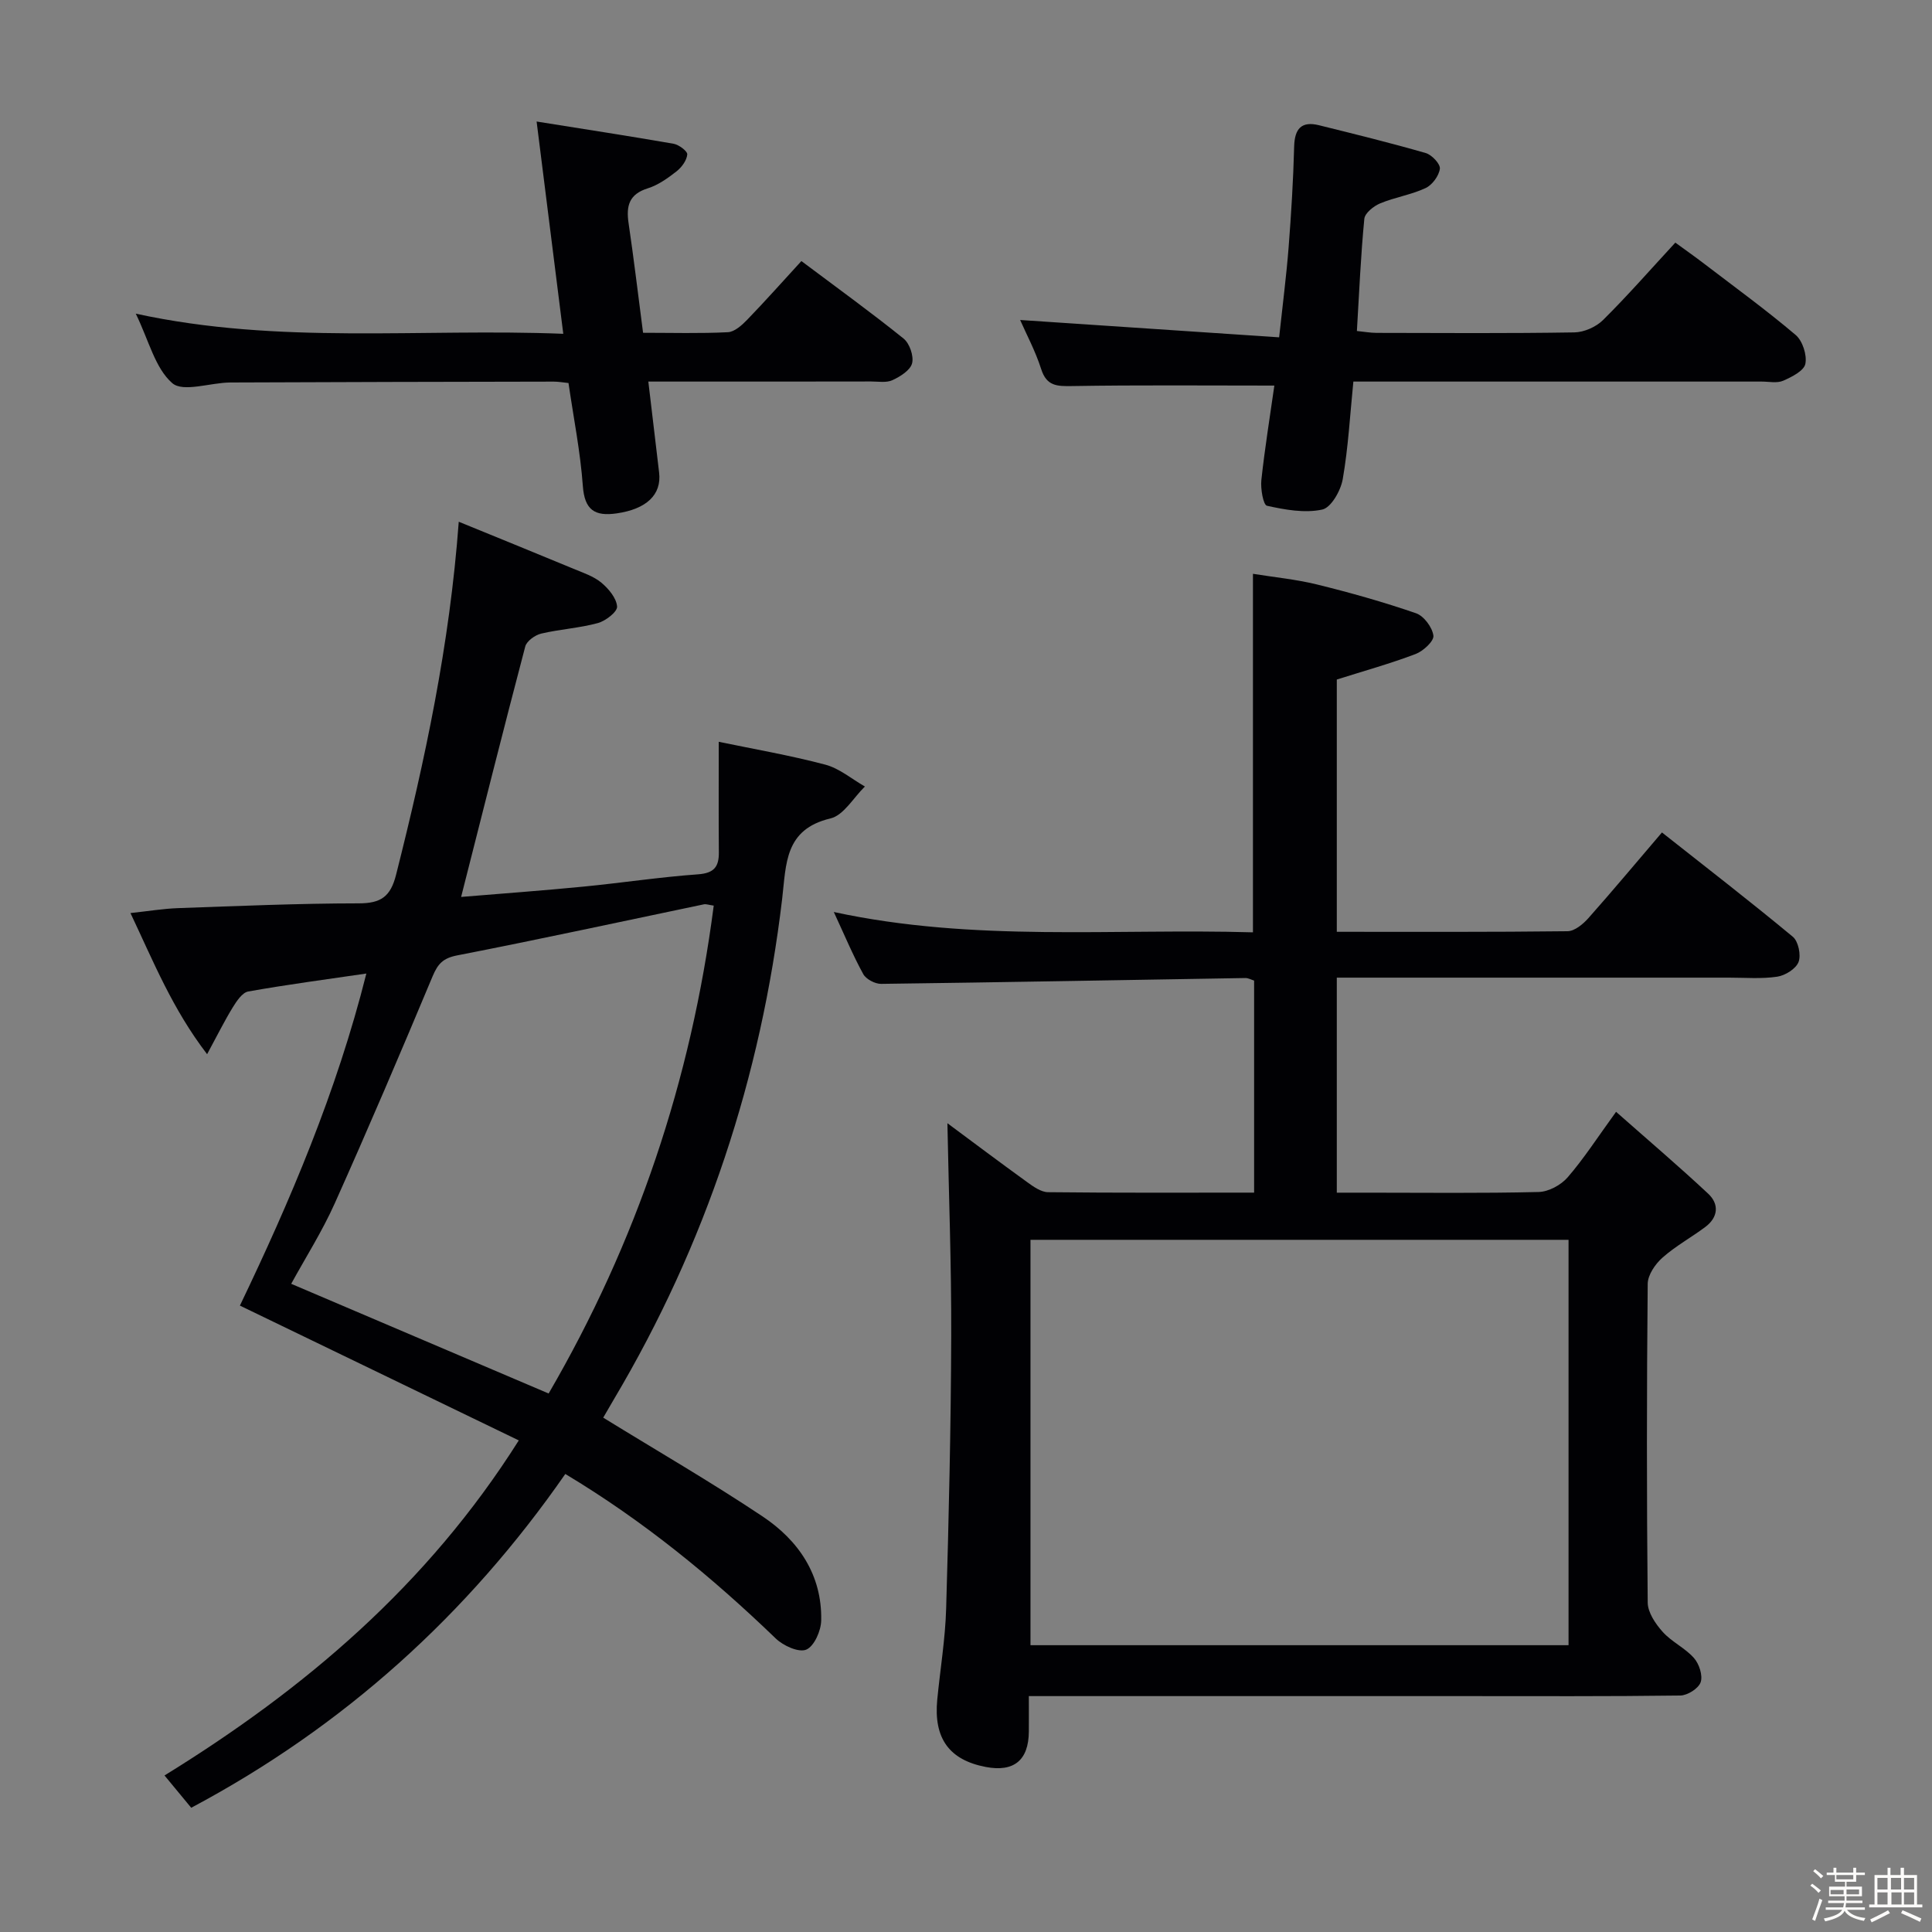 <svg enable-background="new 0 0 400 400" viewBox="0 0 400 400" xmlns="http://www.w3.org/2000/svg"><rect x="0" y="0" width="400" height="400" fill="#808080" stroke="none"/><path d="m374.8 390.4.4-.4c.7.5 1.3 1 1.8 1.4l-.5.5c-.5-.6-1.1-1.1-1.7-1.5zm1 7.3-.6-.3c.5-1.4 1.1-2.8 1.5-4.3.2.1.4.2.6.3-.5 1.3-1 2.8-1.5 4.3zm-.4-10.3.4-.4c.4.3 1 .8 1.7 1.4l-.5.5c-.4-.5-1-1-1.6-1.5zm2.5.3h1.7v-1h.6v1h3.5v-1h.6v1h1.8v.5h-1.8v1.4h-2v1h3.2v2h-3.2v.9h3.3v.5h-3.4c0 .3-.1.6-.1.9h4v.5h-3.7c.7.9 1.9 1.5 3.8 1.7-.1.2-.2.4-.3.6-2.1-.4-3.5-1.1-4-2.1-.4 1-1.8 1.7-4 2.2-.1-.2-.2-.4-.3-.6 2.1-.4 3.4-1 3.8-1.8h-3.4v-.5h3.6c.1-.3.1-.6.2-.9h-3.3v-.5h3.4c0-.3 0-.6 0-.9h-3.2v-2h3.3v-1h-2.1v-1.4h-1.7v-.5zm1.1 3.5v1h2.7c0-.3 0-.4 0-.4 0-.1 0-.2 0-.2 0-.1 0-.2 0-.3h-2.7zm1.2-3v.9h3.5v-.9zm4.7 3h-2.6v.6.4h2.6z" fill="#fcfbfa"/><path d="m393.6 386.7h.6v1.5h2.7v6.1h1.1v.6h-11v-.6h1.1v-6.1h2.7v-1.5h.6v1.5h2.1v-1.5zm-2.7 8.8.4.6c-1.2.6-2.5 1.3-3.8 1.9-.1-.2-.2-.4-.3-.6 1.2-.6 2.5-1.2 3.7-1.9zm-2.2-6.7v2.4h2.1v-2.4zm0 3v2.5h2.1v-2.5zm2.8-3v2.4h2.1v-2.4zm.1 3v2.5h2.1v-2.5h-2.2zm5.9 6.1c-1.4-.7-2.7-1.3-3.9-1.8l.3-.6c1.5.6 2.7 1.2 3.9 1.7zm-1.2-9.1h-2.1v2.4h2.1zm-2.1 3v2.5h2.1v-2.5z" fill="#fcfbfa"/><g fill="#010104"><path d="m344.09 172.35c9.23 7.29 18.29 14.29 27.1 21.6 1.14.95 1.73 3.79 1.18 5.22-.54 1.41-2.75 2.79-4.4 3.04-3.26.49-6.64.2-9.98.2-25 .01-49.99 0-74.99 0-1.96 0-3.92 0-6.23 0v44.52h6.3c11.83 0 23.67.15 35.49-.14 2.06-.05 4.63-1.44 6.01-3.04 3.35-3.87 6.15-8.22 10.02-13.56 6.59 5.82 12.96 11.24 19.07 16.95 2.31 2.16 2.08 4.88-.58 6.88-2.92 2.19-6.18 3.96-8.89 6.37-1.49 1.32-3.03 3.57-3.05 5.41-.21 22-.22 44 0 65.99.02 2.06 1.61 4.41 3.1 6.07 1.86 2.08 4.64 3.33 6.48 5.42 1.08 1.22 1.86 3.62 1.38 5.01-.44 1.29-2.72 2.73-4.21 2.75-15 .2-30 .12-44.99.12-28 0-55.99 0-83.99 0-1.79 0-3.58 0-5.9 0 0 2.8.02 5.08 0 7.37-.05 5.92-3.1 8.41-8.92 7.3-7.58-1.45-10.82-5.93-10.04-13.96.61-6.28 1.66-12.54 1.84-18.83.55-18.8.99-37.61 1.05-56.42.05-14.74-.51-29.49-.79-44.07 5.03 3.73 10.72 8.01 16.49 12.18 1.3.94 2.88 2.08 4.34 2.1 14.12.16 28.25.09 42.67.09 0-14.89 0-29.31 0-43.9-.58-.18-1.2-.54-1.82-.53-25.13.41-50.26.89-75.39 1.21-1.26.02-3.12-.96-3.71-2.02-2.15-3.91-3.87-8.06-6.1-12.86 29.06 6.28 57.85 3.37 86.78 4.21 0-24.75 0-49.11 0-74.23 4.31.7 8.86 1.13 13.26 2.21 6.91 1.7 13.79 3.64 20.51 5.96 1.62.56 3.37 2.92 3.59 4.63.15 1.13-2.11 3.21-3.69 3.81-5.25 1.99-10.68 3.5-16.31 5.28v52.23c16.16 0 31.97.07 47.78-.12 1.46-.02 3.21-1.47 4.31-2.71 5.05-5.69 9.93-11.54 15.23-17.74zm-130.74 84.34v83.93h111.4c0-28.14 0-55.9 0-83.93-37.17 0-74.08 0-111.4 0z"/><path d="m124.89 293.51c11.27 6.94 22.34 13.34 32.95 20.42 7.49 4.99 12.38 12.13 12.18 21.58-.04 2.14-1.46 5.35-3.1 6.03-1.56.65-4.76-.81-6.31-2.31-13.23-12.75-27.34-24.32-43.57-34.06-20.19 29.08-45.82 52.28-77.45 69.11-1.77-2.14-3.45-4.17-5.53-6.69 29.01-17.89 54.4-39.36 73.35-69.37-19.5-9.42-38.54-18.63-57.74-27.91 10.33-21.53 20.01-44.17 26.18-68.75-8.48 1.24-16.51 2.3-24.46 3.72-1.23.22-2.39 1.98-3.19 3.27-1.71 2.78-3.16 5.72-5.32 9.71-7.2-9.39-11.09-19.13-15.87-29.22 3.74-.4 6.77-.91 9.82-1.02 12.47-.44 24.95-.98 37.42-.99 4.61 0 6.61-1.37 7.76-5.95 5.98-23.69 11.09-47.52 12.97-73.06 8.33 3.41 16.06 6.54 23.76 9.74 1.99.83 4.16 1.54 5.77 2.88 1.5 1.25 3.13 3.2 3.25 4.94.08 1.08-2.37 2.98-3.98 3.42-3.82 1.04-7.86 1.27-11.73 2.18-1.27.3-3 1.54-3.3 2.66-4.51 17.12-8.82 34.3-13.28 51.86 8.46-.7 16.87-1.31 25.26-2.13 7.94-.77 15.84-1.98 23.78-2.55 3.32-.24 4.35-1.54 4.32-4.56-.06-7.29-.02-14.59-.02-22.88 7.04 1.47 14.63 2.77 22.05 4.73 2.93.77 5.49 2.98 8.21 4.53-2.36 2.29-4.39 5.96-7.14 6.61-9.51 2.26-9.14 9.41-9.99 16.63-4.37 36.93-15.79 71.54-34.81 103.58-.75 1.29-1.5 2.58-2.24 3.85zm22.88-106.01c-1.09-.16-1.59-.36-2.03-.27-17.02 3.55-34.01 7.25-51.07 10.57-2.94.57-4.01 1.74-5.1 4.32-6.59 15.75-13.29 31.46-20.27 47.04-2.62 5.84-6.09 11.3-9.01 16.64 17.84 7.6 35.34 15.06 53.3 22.71 18.19-31.27 29.49-64.77 34.18-101.01z"/><path d="m263.84 79.83c-14.3 0-28.09-.13-41.87.1-3.16.05-5.28.02-6.41-3.53-1.19-3.73-3.08-7.24-4.35-10.15 17.62 1.18 35.26 2.36 53.62 3.59.74-6.88 1.5-12.72 1.96-18.59.54-6.96.97-13.93 1.15-20.91.1-3.7 1.51-5.31 5.15-4.41 7.39 1.83 14.79 3.65 22.1 5.76 1.26.36 3.05 2.28 2.92 3.25-.2 1.48-1.58 3.36-2.96 4-2.98 1.39-6.36 1.9-9.41 3.17-1.34.56-3.15 2-3.27 3.19-.74 7.59-1.06 15.23-1.54 23.23 1.51.15 2.78.38 4.04.39 13.66.03 27.32.12 40.97-.1 2.02-.03 4.49-1.12 5.94-2.55 5.07-5.02 9.78-10.41 14.98-16.04 2.12 1.55 4.1 2.94 6.02 4.41 6.34 4.85 12.81 9.55 18.89 14.71 1.43 1.21 2.38 4.15 2.01 5.98-.29 1.45-2.82 2.72-4.6 3.5-1.27.55-2.95.17-4.45.17-27.97 0-55.94 0-84.53 0-.69 6.86-1.05 13.6-2.2 20.2-.41 2.38-2.41 5.91-4.25 6.3-3.62.78-7.71.04-11.44-.79-.77-.17-1.35-3.53-1.16-5.32.71-6.58 1.78-13.13 2.69-19.56z"/><path d="m165.92 54.05c7.7 5.77 14.57 10.74 21.16 16.05 1.24 1 2.14 3.61 1.76 5.11-.37 1.45-2.45 2.75-4.07 3.5-1.25.58-2.94.27-4.44.27-13.49.03-26.98.02-40.47.02-1.79 0-3.57 0-5.63 0 .79 6.68 1.5 12.75 2.23 18.81.56 4.62-2.62 7.59-8.78 8.48-4.52.65-6.65-.67-7.01-5.68-.51-7.07-1.92-14.08-2.97-21.31-1.11-.11-2.08-.29-3.05-.29-22.32.04-44.64.08-66.96.18-4.13.02-9.77 2.1-12.03.13-3.55-3.09-4.83-8.8-7.55-14.38 29.74 6.48 58.93 2.99 88.51 4.17-1.86-14.78-3.62-28.84-5.52-43.95 9.81 1.57 19.09 2.99 28.34 4.6 1.11.19 2.91 1.54 2.85 2.22-.11 1.23-1.15 2.65-2.2 3.48-1.82 1.42-3.82 2.86-5.97 3.53-3.88 1.21-4.51 3.64-3.98 7.21 1.09 7.38 1.97 14.8 3 22.7 5.98 0 11.78.17 17.56-.12 1.38-.07 2.91-1.45 4-2.58 3.79-3.92 7.42-8.01 11.22-12.15z"/></g></svg>